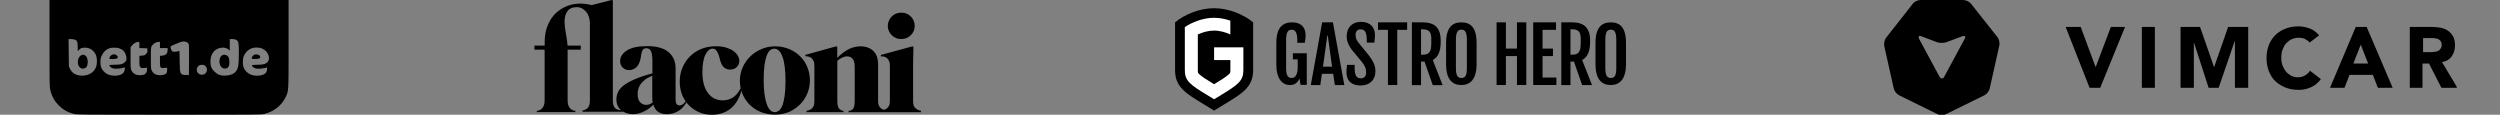 <?xml version="1.0" encoding="utf-8"?>
<svg viewBox="201.919 0 610.081 28" fill="none" xmlns="http://www.w3.org/2000/svg">
  <rect x="201.919" y="0" width="610.081" height="28" fill="#808080" stroke="none"/>
  <defs>
    <clipPath id="clip0">
      <rect width="139.776" height="28" fill="white" transform="translate(661.672)"/>
    </clipPath>
  </defs>
  <path fill-rule="evenodd" clip-rule="evenodd" d="M214 10.612C214 20.864 214.008 21.256 214.235 22.143C214.969 25.015 217.172 27.17 220.032 27.812C220.791 27.982 223.038 28 243.263 28C265.008 28 265.679 27.994 266.535 27.776C268.815 27.195 270.695 25.677 271.654 23.643C272.365 22.136 272.341 22.568 272.341 10.781V0H243.171H214V10.612ZM220.096 9.649C220.717 9.821 220.884 10.207 220.884 11.461V12.477L221.289 12.087C221.625 11.762 221.803 11.687 222.341 11.643C223.639 11.535 224.742 12.157 225.275 13.296C225.67 14.142 225.669 15.723 225.273 16.556C224.749 17.659 223.694 18.336 222.334 18.445C220.801 18.567 219.557 17.974 219.039 16.873L218.726 16.207L218.687 12.867L218.649 9.527L219.154 9.528C219.432 9.528 219.856 9.583 220.096 9.649ZM259.521 9.709C260.129 10.022 260.207 10.407 260.205 13.096C260.203 15.751 260.085 16.549 259.586 17.3C259.147 17.96 258.219 18.382 257.057 18.449C255.884 18.517 255.159 18.284 254.385 17.591C253.544 16.838 253.266 16.198 253.277 15.046C253.288 13.989 253.495 13.327 254.023 12.662C254.913 11.544 256.815 11.261 257.727 12.111L257.989 12.356V10.941V9.527H258.579C258.903 9.527 259.327 9.609 259.521 9.709ZM247.569 10.335C247.827 10.492 247.963 10.68 248.011 10.945C248.049 11.155 248.065 12.896 248.047 14.813L248.013 18.299L247.43 18.293C245.853 18.276 245.807 18.183 245.757 14.953L245.718 12.41L245.465 12.486C244.923 12.65 244.244 12.684 244.009 12.559C243.763 12.428 243.456 11.604 243.556 11.345C243.602 11.226 244.844 10.671 245.971 10.265C246.565 10.051 247.144 10.077 247.569 10.335ZM235.936 10.975V11.725L236.899 11.759L237.862 11.793L237.897 12.277C237.926 12.676 237.873 12.829 237.596 13.138C237.309 13.457 237.161 13.521 236.598 13.568L235.936 13.622V14.886C235.936 16.02 235.962 16.175 236.185 16.396C236.399 16.61 236.526 16.635 237.118 16.582L237.803 16.52V16.898C237.803 17.909 237.273 18.357 236.074 18.357C235.14 18.357 234.453 17.998 234.069 17.311C233.782 16.797 233.778 16.747 233.778 14.156V11.524L234.131 11.089C234.543 10.582 235.157 10.224 235.614 10.224C235.933 10.224 235.936 10.232 235.936 10.975ZM240.954 10.979V11.734H241.887H242.821V12.194C242.821 12.446 242.761 12.784 242.688 12.943C242.524 13.301 241.933 13.593 241.374 13.593H240.954V14.921C240.954 16.57 241.02 16.672 242.026 16.581L242.704 16.52V17.04C242.704 17.325 242.647 17.664 242.578 17.793C242.395 18.134 241.761 18.357 240.976 18.357C240.047 18.357 239.368 17.998 239.005 17.316C238.748 16.831 238.737 16.702 238.737 14.173C238.737 11.621 238.745 11.524 239.003 11.143C239.331 10.659 240.068 10.229 240.575 10.226L240.954 10.224V10.979ZM231.017 11.786C231.279 11.878 231.654 12.071 231.849 12.215C232.352 12.585 232.786 13.508 232.786 14.209C232.786 14.698 232.732 14.832 232.401 15.162C231.9 15.66 231.356 15.799 229.905 15.8C229.251 15.8 228.687 15.847 228.652 15.903C228.511 16.13 229.062 16.597 229.608 16.714C230.209 16.842 231.683 16.713 232.09 16.496C232.406 16.327 232.489 16.567 232.325 17.174C232.093 18.032 231.28 18.471 229.919 18.472C228.897 18.473 228.072 18.194 227.472 17.643C226.706 16.939 226.431 16.286 226.429 15.159C226.427 14.334 226.472 14.137 226.819 13.434C227.226 12.612 227.815 12.069 228.622 11.772C229.146 11.58 230.451 11.587 231.017 11.786ZM265.983 11.891C267.44 12.567 268.052 14.398 267.104 15.242C266.621 15.672 266.066 15.799 264.676 15.8C264.022 15.8 263.457 15.849 263.42 15.909C263.281 16.133 263.884 16.635 264.41 16.733C264.98 16.839 266.492 16.693 266.86 16.496C267.074 16.383 267.091 16.412 267.091 16.892C267.091 17.893 266.187 18.473 264.624 18.473C263.193 18.473 262.076 17.845 261.461 16.695C261.095 16.011 261.086 14.361 261.445 13.587C261.793 12.836 262.34 12.262 263.035 11.916C263.859 11.507 265.131 11.497 265.983 11.891ZM229.182 13.407C228.898 13.563 228.597 13.998 228.589 14.261C228.584 14.44 229.936 14.464 230.386 14.293C230.776 14.146 230.773 13.795 230.378 13.486C230.028 13.211 229.588 13.182 229.182 13.407ZM263.982 13.36C263.68 13.481 263.357 13.916 263.357 14.2C263.357 14.377 263.461 14.405 264.086 14.395C265.058 14.38 265.391 14.277 265.434 13.98C265.509 13.469 264.637 13.097 263.982 13.36ZM221.463 13.681C220.784 14.287 220.727 15.778 221.359 16.408C221.607 16.655 221.794 16.73 222.159 16.73C222.935 16.73 223.335 16.173 223.335 15.092C223.335 13.639 222.346 12.893 221.463 13.681ZM255.95 13.638C255.278 14.308 255.317 15.845 256.022 16.436C256.262 16.637 256.51 16.729 256.802 16.727C257.562 16.72 257.896 16.258 257.896 15.214C257.896 14.842 257.834 14.351 257.758 14.122C257.512 13.379 256.486 13.104 255.95 13.638ZM251.956 16.035C252.399 16.382 252.558 16.96 252.348 17.46C252.127 17.989 251.743 18.241 251.167 18.238C250.208 18.233 249.633 17.236 250.101 16.395C250.434 15.796 251.41 15.607 251.956 16.035Z" fill="black"/>
  <path d="M377.87 15.329C377.745 15.03 377.65 14.7 377.556 14.307C377.462 13.914 377.336 13.536 377.194 13.159C377.053 12.797 376.88 12.499 376.66 12.231C376.44 11.996 376.157 11.87 375.811 11.87C375.151 11.87 374.569 12.357 374.082 13.3C373.594 14.244 373.327 15.69 373.327 17.561C373.327 19.825 373.783 21.523 374.695 22.718C375.591 23.913 376.817 24.494 378.311 24.494C379.16 24.494 379.961 24.274 380.669 23.865C381.392 23.425 382.1 22.671 382.634 21.538L382.854 22.073C382.351 23.991 381.424 25.532 380.182 26.522C378.94 27.513 377.415 28 375.591 28C374.522 28 373.531 27.811 372.604 27.418C371.66 27.025 370.859 26.491 370.12 25.783C369.412 25.076 368.862 24.227 368.422 23.252C368.013 22.277 367.793 21.161 367.793 19.951C367.793 18.709 368.013 17.561 368.453 16.523C368.893 15.486 369.507 14.558 370.277 13.772C371.047 13.002 371.975 12.389 373.044 11.948C374.113 11.508 375.276 11.288 376.55 11.288C377.525 11.288 378.374 11.382 379.081 11.602C379.804 11.823 380.402 12.09 380.873 12.436C381.361 12.782 381.722 13.143 381.974 13.583C382.21 13.992 382.335 14.432 382.335 14.841C382.335 15.423 382.147 15.942 381.722 16.35C381.313 16.759 380.779 16.979 380.071 16.979C378.987 16.948 378.263 16.398 377.87 15.329Z" fill="black"/>
  <path d="M390.998 27.968C389.787 27.968 388.639 27.748 387.586 27.34C386.533 26.899 385.637 26.318 384.882 25.563C384.127 24.808 383.546 23.928 383.105 22.938C382.665 21.947 382.477 20.847 382.477 19.699C382.477 18.551 382.697 17.466 383.153 16.445C383.609 15.423 384.222 14.527 385.008 13.772C385.778 13.017 386.69 12.404 387.728 11.98C388.781 11.524 389.866 11.304 391.013 11.304C392.271 11.304 393.419 11.524 394.488 11.964C395.541 12.404 396.437 12.986 397.192 13.741C397.947 14.495 398.512 15.376 398.937 16.366C399.346 17.388 399.566 18.457 399.566 19.62C399.566 20.721 399.346 21.79 398.937 22.812C398.497 23.834 397.915 24.714 397.145 25.485C396.374 26.255 395.463 26.868 394.441 27.34C393.34 27.748 392.224 27.968 390.998 27.968ZM388.278 19.51C388.278 21.963 388.514 23.881 388.985 25.28C389.457 26.679 390.133 27.371 390.982 27.371C391.328 27.371 391.642 27.245 391.957 27.025C392.271 26.805 392.57 26.396 392.806 25.83C393.041 25.249 393.246 24.463 393.387 23.472C393.529 22.482 393.607 21.208 393.607 19.683C393.607 17.184 393.372 15.25 392.884 13.898C392.397 12.53 391.721 11.885 390.84 11.885C390.495 11.885 390.18 12.011 389.866 12.247C389.551 12.483 389.284 12.907 389.064 13.489C388.828 14.071 388.624 14.857 388.482 15.847C388.356 16.791 388.278 18.017 388.278 19.51Z" fill="black"/>
  <path d="M419.537 8.585C419.836 8.883 420.166 9.119 420.591 9.292C420.999 9.465 421.424 9.528 421.833 9.528C422.776 9.528 423.562 9.213 424.191 8.585C424.82 7.956 425.134 7.201 425.134 6.352C425.134 5.425 424.82 4.654 424.191 4.025C423.562 3.396 422.776 3.082 421.833 3.082C421.392 3.082 420.984 3.161 420.591 3.318C420.182 3.491 419.836 3.711 419.537 4.025C419.239 4.324 419.003 4.654 418.83 5.079C418.657 5.503 418.562 5.912 418.562 6.368C418.562 6.808 418.657 7.201 418.83 7.578C419.003 7.956 419.239 8.302 419.537 8.585Z" fill="black"/>
  <path d="M425.368 26.445C424.928 26.099 424.739 25.501 424.739 24.652V15.77L424.818 11.415L424.551 11.32L416.879 13.411V13.757C417.146 13.726 417.413 13.757 417.681 13.836C417.948 13.915 418.184 14.024 418.388 14.197C418.592 14.37 418.75 14.606 418.891 14.921C419.033 15.235 419.08 15.644 419.08 16.131V24.526C419.08 24.935 419.048 25.375 418.891 25.768C418.765 26.036 418.231 26.759 417.649 26.759C417.067 26.759 416.58 26.193 416.391 25.768C416.218 25.407 416.203 24.919 416.203 24.526C416.203 24.479 416.203 15.707 416.203 15.707C416.203 14.245 415.81 13.16 415.008 12.405C414.238 11.682 413.184 11.305 411.926 11.305C410.779 11.305 409.71 11.603 408.735 12.154C407.76 12.735 406.943 13.396 406.235 14.119V11.399L405.968 11.305L398.453 13.396V13.742C398.72 13.71 398.988 13.742 399.255 13.82C399.522 13.899 399.758 14.009 399.962 14.182C400.151 14.355 400.324 14.591 400.465 14.905C400.607 15.219 400.654 15.628 400.654 16.116V24.652C400.654 25.501 400.465 26.114 400.072 26.445C399.679 26.79 399.239 26.979 398.752 27.026V27.372H407.76V27.058C407.304 27.011 406.958 26.822 406.66 26.476C406.392 26.13 406.251 25.533 406.251 24.621V14.842C406.613 14.528 407.006 14.26 407.399 14.072C407.807 13.883 408.2 13.757 408.609 13.757C409.191 13.757 409.663 13.946 409.993 14.37C410.339 14.779 410.496 15.392 410.496 16.241V24.637C410.496 25.533 410.37 26.162 410.134 26.492C409.898 26.837 409.505 27.026 408.987 27.073V27.388H417.193H417.696H426.673V27.042C426.264 26.979 425.809 26.775 425.368 26.445Z" fill="black"/>
  <path d="M369.285 24.667C368.704 25.5 368.216 25.72 367.76 25.72C367.1 25.72 366.786 25.264 366.786 24.353V16.649C366.786 15.014 366.22 13.725 365.088 12.734C363.94 11.76 362.211 11.257 359.852 11.257C357.62 11.257 355.969 11.618 354.884 12.326C353.784 13.033 353.249 13.914 353.249 14.904C353.249 15.564 353.47 16.099 353.878 16.492C354.319 16.901 354.822 17.105 355.435 17.105C355.922 17.105 356.409 16.963 356.897 16.665C357.353 16.366 357.73 15.863 357.997 15.14C358.139 14.7 358.265 14.291 358.312 13.898C358.359 13.489 358.438 13.143 358.5 12.829C358.579 12.514 358.689 12.263 358.862 12.074C359.035 11.886 359.302 11.775 359.695 11.775C360.151 11.775 360.528 11.995 360.764 12.451C361 12.907 361.126 13.709 361.126 14.935V17.907C359.397 18.363 357.966 18.85 356.818 19.337C355.702 19.825 354.806 20.328 354.114 20.847C353.454 21.35 352.998 21.916 352.731 22.482C352.463 23.048 352.338 23.645 352.338 24.274C352.338 24.887 352.463 25.422 352.683 25.862C352.872 26.271 353.171 26.616 353.485 26.915C352.919 26.837 352.338 26.695 352.102 26.459C351.74 26.066 351.473 25.689 351.473 24.604V0.079L351.174 0L346.316 1.242C345.389 1.006 344.445 0.88 343.439 0.88C342.449 0.88 341.443 1.053 340.452 1.415C339.462 1.777 338.534 2.342 337.701 3.066C336.868 3.82 336.192 4.764 335.689 5.943C335.154 7.106 334.855 8.49 334.84 10.078V10.785V11.131H332.34V12.121H334.824V24.431C334.824 25.312 334.651 25.941 334.289 26.349C333.943 26.758 333.488 27.009 332.922 27.057V27.355H342.339V27.057C341.773 27.009 341.317 26.758 340.971 26.349C340.625 25.956 340.436 25.327 340.436 24.431C340.436 24.431 340.436 12.153 340.436 12.121H343.644V11.131H340.421C340.421 11.005 340.389 10.895 340.389 10.785L340.311 10.078C340.185 9.229 340.075 8.395 339.918 7.593C339.776 6.823 339.698 5.99 339.698 5.109C339.698 4.166 339.933 3.364 340.405 2.72C340.861 2.091 341.616 1.745 342.637 1.745C343.093 1.745 343.534 1.839 343.958 2.06C344.351 2.28 344.681 2.563 344.98 2.908C345.279 3.27 345.483 3.679 345.64 4.15C345.782 4.606 345.876 5.125 345.876 5.675V24.494C345.876 25.343 345.687 26.019 345.31 26.365C344.948 26.711 344.54 26.899 344.068 26.947V27.261H354.083C354.319 27.403 354.586 27.528 354.853 27.623C355.309 27.764 355.828 27.858 356.331 27.858C357.18 27.858 358.06 27.67 358.956 27.245C359.852 26.837 360.654 26.271 361.362 25.547C361.598 26.318 361.991 26.962 362.572 27.324C363.138 27.686 363.814 27.858 364.632 27.858C365.654 27.858 366.55 27.623 367.383 27.135C368.138 26.695 368.672 26.192 369.505 24.903L369.285 24.667ZM359.601 25.595C359.035 25.595 358.548 25.375 358.139 24.966C357.73 24.557 357.526 23.897 357.526 23.001C357.526 22.608 357.573 22.23 357.667 21.806C357.762 21.397 357.934 21.004 358.202 20.611C358.469 20.218 358.831 19.84 359.302 19.463C359.774 19.086 360.371 18.787 361.094 18.488V23.771C361.094 24.211 361.126 24.604 361.189 24.982C360.733 25.39 360.198 25.595 359.601 25.595Z" fill="black"/>
  <path d="M516.733 20.754C516.555 20.754 516.348 20.732 516.119 20.695C515.882 20.658 515.646 20.577 515.394 20.451C515.143 20.325 514.899 20.155 514.662 19.926C514.418 19.697 514.204 19.401 514.019 19.031C513.827 18.661 513.671 18.203 513.56 17.655C513.442 17.116 513.383 16.465 513.383 15.718V10.393C513.383 9.639 513.442 8.988 513.568 8.456C513.693 7.916 513.856 7.465 514.063 7.103C514.27 6.733 514.507 6.444 514.773 6.23C515.039 6.016 515.32 5.845 515.601 5.735C515.89 5.624 516.171 5.542 516.452 5.513C516.733 5.476 516.992 5.461 517.236 5.461C517.842 5.461 518.36 5.542 518.781 5.712C519.203 5.882 519.543 6.112 519.802 6.4C520.061 6.689 520.253 7.029 520.364 7.413C520.475 7.798 520.534 8.212 520.534 8.648C520.534 8.974 520.512 9.269 520.475 9.543C520.438 9.817 520.386 10.12 520.319 10.445H518.5V9.721C518.5 8.071 518.057 7.251 517.169 7.251C516.925 7.251 516.718 7.295 516.548 7.376C516.37 7.458 516.223 7.598 516.112 7.798C515.993 7.997 515.905 8.256 515.853 8.574C515.794 8.9 515.771 9.299 515.771 9.78V16.591C515.771 17.056 515.801 17.448 515.853 17.759C515.905 18.07 515.993 18.321 516.104 18.506C516.215 18.691 516.363 18.824 516.533 18.905C516.703 18.987 516.91 19.024 517.154 19.024C517.406 19.024 517.62 18.957 517.805 18.824C517.99 18.691 518.138 18.513 518.256 18.284C518.375 18.055 518.463 17.789 518.515 17.471C518.574 17.16 518.596 16.82 518.596 16.457V14.498H517.428V13.004H520.815V20.717H519.299L519.055 19.186C518.766 19.741 518.441 20.148 518.064 20.384C517.687 20.628 517.243 20.754 516.733 20.754Z" fill="black"/>
  <path d="M524.57 5.454H527.195L529.976 20.755H527.669L527.254 18.011H524.511L524.112 20.755H521.797L524.57 5.454ZM526.988 16.266L525.931 8.641H525.835L524.77 16.266H526.988Z" fill="black"/>
  <path d="M530.496 17.634C530.496 17.308 530.563 16.154 530.644 15.829H532.493V16.569C532.493 16.975 532.515 17.345 532.567 17.656C532.619 17.974 532.7 18.24 532.811 18.454C532.922 18.669 533.077 18.839 533.269 18.942C533.462 19.053 533.691 19.113 533.972 19.113C534.408 19.113 534.741 18.994 534.963 18.75C535.192 18.514 535.303 18.159 535.303 17.693C535.303 17.456 535.288 17.234 535.251 17.035C535.222 16.835 535.162 16.635 535.081 16.443C535 16.243 534.896 16.044 534.763 15.822C534.63 15.607 534.452 15.363 534.245 15.097L531.872 12.235C531.45 11.688 531.125 11.133 530.895 10.579C530.666 10.024 530.555 9.432 530.555 8.796C530.555 8.293 530.637 7.828 530.792 7.406C530.947 6.984 531.169 6.622 531.465 6.312C531.761 6.008 532.123 5.764 532.552 5.594C532.981 5.424 533.469 5.343 534.016 5.343C534.682 5.343 535.229 5.439 535.673 5.631C536.116 5.823 536.471 6.075 536.73 6.378C536.996 6.689 537.181 7.036 537.292 7.421C537.403 7.805 537.455 8.19 537.455 8.574C537.455 8.9 537.366 10.061 537.3 10.394H535.451V9.669C535.451 8.863 535.34 8.242 535.111 7.805C534.881 7.376 534.512 7.162 533.994 7.162C533.565 7.162 533.247 7.28 533.033 7.524C532.818 7.768 532.715 8.086 532.715 8.493C532.715 8.708 532.729 8.9 532.766 9.07C532.796 9.24 532.848 9.403 532.907 9.551C532.966 9.699 533.04 9.839 533.129 9.972C533.218 10.113 533.314 10.253 533.425 10.401L536.072 13.648C536.553 14.284 536.922 14.897 537.181 15.482C537.44 16.066 537.566 16.687 537.566 17.338C537.566 17.878 537.485 18.366 537.314 18.802C537.144 19.238 536.908 19.608 536.597 19.911C536.286 20.214 535.909 20.451 535.473 20.614C535.037 20.776 534.534 20.858 533.987 20.858C533.306 20.858 532.744 20.769 532.293 20.584C531.842 20.399 531.487 20.155 531.221 19.852C530.955 19.549 530.77 19.201 530.659 18.817C530.548 18.432 530.496 18.033 530.496 17.634Z" fill="black"/>
  <path d="M540.621 7.281H538.203V5.454H545.31V7.281H542.899V20.747H540.621V7.281Z" fill="black"/>
  <path d="M546.465 5.454H548.935C549.216 5.454 549.526 5.469 549.867 5.491C550.207 5.513 550.54 5.572 550.88 5.669C551.22 5.765 551.545 5.898 551.856 6.083C552.166 6.268 552.448 6.519 552.692 6.844C552.936 7.17 553.128 7.569 553.276 8.057C553.424 8.545 553.498 9.137 553.498 9.832V10.217C553.498 11.385 553.335 12.332 553.002 13.064C552.677 13.796 552.189 14.321 551.553 14.646L553.964 20.769H551.553L549.556 15.038H548.698V20.769H546.465V5.454ZM549.038 13.36C549.438 13.36 549.778 13.315 550.051 13.226C550.325 13.138 550.547 12.982 550.717 12.775C550.887 12.561 551.013 12.28 551.087 11.932C551.161 11.585 551.198 11.148 551.198 10.638V9.425C551.198 9.033 551.161 8.693 551.094 8.405C551.02 8.116 550.902 7.88 550.739 7.695C550.569 7.51 550.347 7.369 550.074 7.281C549.8 7.192 549.452 7.148 549.038 7.148H548.698V13.36H549.038Z" fill="black"/>
  <path d="M558.562 20.747C558.318 20.747 558.059 20.724 557.778 20.688C557.497 20.651 557.216 20.569 556.942 20.444C556.669 20.318 556.402 20.148 556.144 19.918C555.892 19.697 555.663 19.393 555.463 19.024C555.264 18.654 555.108 18.195 554.99 17.655C554.872 17.116 554.812 16.465 554.812 15.718V10.393C554.812 9.639 554.872 8.988 554.99 8.456C555.108 7.916 555.271 7.465 555.471 7.103C555.67 6.733 555.9 6.444 556.151 6.23C556.402 6.016 556.676 5.845 556.95 5.735C557.231 5.624 557.504 5.542 557.778 5.513C558.052 5.476 558.31 5.461 558.54 5.461C558.762 5.461 559.013 5.476 559.287 5.513C559.56 5.542 559.834 5.616 560.107 5.727C560.381 5.838 560.647 6.001 560.906 6.208C561.165 6.422 561.394 6.711 561.594 7.08C561.794 7.45 561.956 7.901 562.075 8.441C562.193 8.981 562.252 9.639 562.252 10.408V15.733C562.252 16.48 562.193 17.116 562.067 17.655C561.941 18.195 561.786 18.646 561.586 19.016C561.387 19.386 561.158 19.689 560.899 19.911C560.64 20.14 560.374 20.31 560.1 20.436C559.826 20.562 559.553 20.643 559.287 20.688C559.02 20.724 558.776 20.747 558.562 20.747ZM558.562 19.031C558.784 19.031 558.983 18.994 559.146 18.913C559.316 18.839 559.449 18.706 559.56 18.513C559.671 18.328 559.752 18.077 559.804 17.766C559.863 17.456 559.886 17.071 559.886 16.598V9.758C559.886 9.277 559.856 8.877 559.804 8.552C559.745 8.227 559.664 7.968 559.56 7.776C559.449 7.576 559.316 7.443 559.146 7.361C558.976 7.28 558.784 7.236 558.562 7.236C558.333 7.236 558.133 7.28 557.963 7.361C557.793 7.443 557.652 7.583 557.541 7.776C557.43 7.975 557.349 8.234 557.29 8.552C557.231 8.877 557.209 9.277 557.209 9.758V16.598C557.209 17.064 557.238 17.456 557.29 17.766C557.349 18.077 557.43 18.321 557.541 18.513C557.652 18.698 557.793 18.831 557.963 18.913C558.133 18.994 558.333 19.031 558.562 19.031Z" fill="black"/>
  <path d="M567.129 5.454H569.407V11.858H572.106V5.454H574.384V20.747H572.106V13.685H569.407V20.747H567.129V5.454Z" fill="black"/>
  <path d="M576.07 5.454H581.639V7.281H578.348V11.858H580.892V13.685H578.348V18.921H581.728V20.747H576.07V5.454Z" fill="black"/>
  <path d="M582.922 5.454H585.392C585.673 5.454 585.983 5.469 586.324 5.491C586.664 5.513 586.997 5.572 587.337 5.669C587.677 5.765 588.002 5.898 588.313 6.083C588.624 6.268 588.905 6.519 589.149 6.844C589.393 7.17 589.585 7.569 589.733 8.057C589.881 8.545 589.955 9.137 589.955 9.825V10.209C589.955 11.37 589.792 12.324 589.459 13.056C589.134 13.788 588.646 14.313 588.01 14.639L590.421 20.755H588.01L586.013 15.031H585.163V20.755H582.929V5.454H582.922ZM585.503 13.352C585.902 13.352 586.242 13.308 586.516 13.219C586.79 13.13 587.011 12.982 587.181 12.768C587.352 12.553 587.477 12.272 587.551 11.925C587.625 11.577 587.662 11.141 587.662 10.631V9.418C587.662 9.026 587.625 8.686 587.559 8.397C587.485 8.109 587.366 7.872 587.204 7.687C587.034 7.503 586.812 7.362 586.538 7.273C586.264 7.185 585.917 7.14 585.503 7.14H585.163V13.345H585.503V13.352Z" fill="black"/>
  <path d="M595.023 20.747C594.779 20.747 594.52 20.724 594.239 20.688C593.958 20.651 593.677 20.569 593.403 20.444C593.13 20.318 592.863 20.148 592.605 19.918C592.346 19.697 592.124 19.393 591.924 19.024C591.725 18.654 591.569 18.195 591.451 17.655C591.333 17.116 591.273 16.465 591.273 15.718V10.393C591.273 9.639 591.333 8.988 591.451 8.456C591.569 7.916 591.732 7.465 591.932 7.103C592.131 6.733 592.361 6.444 592.612 6.23C592.871 6.016 593.137 5.845 593.411 5.735C593.692 5.624 593.965 5.542 594.239 5.513C594.513 5.476 594.771 5.461 595.001 5.461C595.222 5.461 595.474 5.476 595.747 5.513C596.021 5.542 596.295 5.616 596.568 5.727C596.842 5.838 597.108 6.001 597.367 6.208C597.626 6.422 597.855 6.711 598.055 7.08C598.254 7.45 598.417 7.901 598.535 8.441C598.654 8.981 598.713 9.639 598.713 10.408V15.733C598.713 16.48 598.654 17.116 598.528 17.655C598.402 18.195 598.24 18.646 598.047 19.016C597.848 19.386 597.618 19.689 597.36 19.911C597.101 20.14 596.835 20.31 596.561 20.436C596.287 20.562 596.014 20.643 595.747 20.688C595.481 20.724 595.237 20.747 595.023 20.747ZM595.023 19.031C595.245 19.031 595.444 18.994 595.607 18.913C595.777 18.839 595.91 18.706 596.021 18.513C596.132 18.328 596.213 18.077 596.265 17.766C596.324 17.456 596.346 17.071 596.346 16.598V9.758C596.346 9.277 596.317 8.877 596.265 8.552C596.206 8.227 596.125 7.968 596.021 7.776C595.91 7.576 595.777 7.443 595.607 7.361C595.437 7.28 595.245 7.236 595.023 7.236C594.794 7.236 594.594 7.28 594.424 7.361C594.254 7.443 594.113 7.583 594.002 7.776C593.891 7.975 593.81 8.234 593.751 8.552C593.692 8.877 593.669 9.277 593.669 9.758V16.598C593.669 17.064 593.699 17.456 593.751 17.766C593.81 18.077 593.891 18.321 594.002 18.513C594.113 18.698 594.254 18.831 594.424 18.913C594.594 18.994 594.794 19.031 595.023 19.031Z" fill="black"/>
  <path d="M498.197 2C494.61 1.985 490.839 3.612 488.672 5.454V17.131C488.672 21.923 492.14 23.172 498.197 26.988C504.253 23.18 507.722 21.923 507.722 17.131V5.461C505.555 3.612 501.783 1.993 498.197 2Z" fill="black"/>
  <path d="M498.198 11.554V14.66H502.17V17.137C502.17 17.751 502.088 17.832 501.852 18.069C501.253 18.675 499.958 19.489 498.198 20.554C496.438 19.489 495.144 18.675 494.545 18.069C494.309 17.832 494.227 17.751 494.227 17.137V8.411C495.359 7.886 496.771 7.465 498.154 7.465H498.235C499.626 7.465 501.038 7.893 502.162 8.411V5.046C500.927 4.617 499.574 4.344 498.235 4.344H498.154C495.492 4.344 492.8 5.431 491.055 6.607V17.137C491.055 19.785 492.364 20.694 496.897 23.431C497.304 23.675 497.74 23.941 498.198 24.222C498.657 23.941 499.093 23.675 499.5 23.431C504.033 20.687 505.342 19.777 505.342 17.137V14.66V12.027V11.554H498.198V11.554Z" fill="white"/>
  <g clip-path="url(#clip0)">
    <path d="M706.005 6.58H709.681L713.286 16.303H713.358L717.034 6.58H720.494L714.439 21.42H711.844L706.005 6.58ZM724.603 6.58H727.775V21.42H724.603V6.58ZM734.046 6.58H738.804L742.192 16.303H742.264L745.652 6.58H750.554V21.42H747.31V10.089H747.238L743.346 21.42H740.895L737.218 10.089H737.29V21.42H734.046V6.58ZM765.548 10.381C765.26 10.016 764.827 9.723 764.395 9.504C763.962 9.285 763.386 9.211 762.809 9.211C762.232 9.211 761.656 9.358 761.151 9.577C760.646 9.796 760.214 10.162 759.781 10.601C759.421 11.039 759.133 11.551 758.916 12.136C758.7 12.721 758.628 13.379 758.628 14.037C758.628 14.768 758.7 15.352 758.916 15.937C759.133 16.522 759.421 17.034 759.781 17.473C760.142 17.911 760.574 18.204 761.079 18.496C761.584 18.715 762.088 18.862 762.665 18.862C763.314 18.862 763.89 18.715 764.395 18.423C764.9 18.131 765.332 17.765 765.62 17.253L768.288 19.3C767.639 20.177 766.918 20.835 765.909 21.274C764.972 21.713 763.962 21.932 762.953 21.932C761.8 21.932 760.791 21.786 759.781 21.42C758.844 21.055 757.979 20.543 757.258 19.885C756.537 19.227 756.033 18.423 755.6 17.399C755.24 16.449 755.024 15.352 755.024 14.183C755.024 13.013 755.24 11.916 755.6 10.966C755.961 10.016 756.537 9.211 757.258 8.48C757.979 7.822 758.772 7.311 759.781 6.945C760.718 6.58 761.8 6.433 762.953 6.433C763.386 6.433 763.818 6.507 764.251 6.58C764.683 6.653 765.116 6.799 765.548 6.945C765.981 7.091 766.413 7.311 766.774 7.603C767.206 7.896 767.495 8.188 767.855 8.627L765.548 10.381ZM778.019 10.893L776.217 15.499H779.821L778.019 10.893ZM776.794 6.58H779.461L785.805 21.42H782.2L780.975 18.277H775.28L774.054 21.42H770.522L776.794 6.58ZM793.157 12.721H795.032C795.32 12.721 795.608 12.721 795.969 12.648C796.257 12.648 796.618 12.574 796.834 12.428C797.122 12.355 797.338 12.136 797.483 11.916C797.627 11.697 797.771 11.405 797.771 10.966C797.771 10.601 797.699 10.308 797.555 10.089C797.411 9.869 797.194 9.723 796.978 9.577C796.762 9.431 796.473 9.431 796.185 9.358C795.897 9.285 795.608 9.285 795.32 9.285H793.23V12.721H793.157ZM789.986 6.58H795.536C796.257 6.58 796.978 6.653 797.627 6.799C798.276 6.945 798.852 7.164 799.357 7.53C799.861 7.896 800.222 8.334 800.582 8.919C800.871 9.504 801.015 10.235 801.015 11.112C801.015 12.136 800.727 13.013 800.222 13.744C799.717 14.475 798.924 14.987 797.843 15.133L801.592 21.42H797.699L794.671 15.499H793.085V21.42H789.986V6.58ZM681.351 9.504L676.377 18.715C676.089 19.3 675.584 19.3 675.224 18.715L670.25 9.504C669.962 8.919 670.178 8.627 670.755 8.846L674.647 10.308C675.224 10.527 676.233 10.527 676.882 10.308L680.775 8.846C681.423 8.627 681.712 8.919 681.351 9.504ZM689.425 9.138L682.937 0.95C682.505 0.366 681.64 0 680.991 0H670.61C669.962 0 669.097 0.366 668.736 0.877L662.248 9.138C661.816 9.65 661.6 10.601 661.744 11.258L664.05 21.567C664.195 22.224 664.771 22.956 665.348 23.248L674.719 27.854C675.296 28.146 676.233 28.146 676.81 27.854L686.181 23.248C686.758 22.956 687.334 22.224 687.479 21.567L689.785 11.258C690.002 10.601 689.785 9.65 689.425 9.138Z" fill="black"/>
  </g>
</svg>